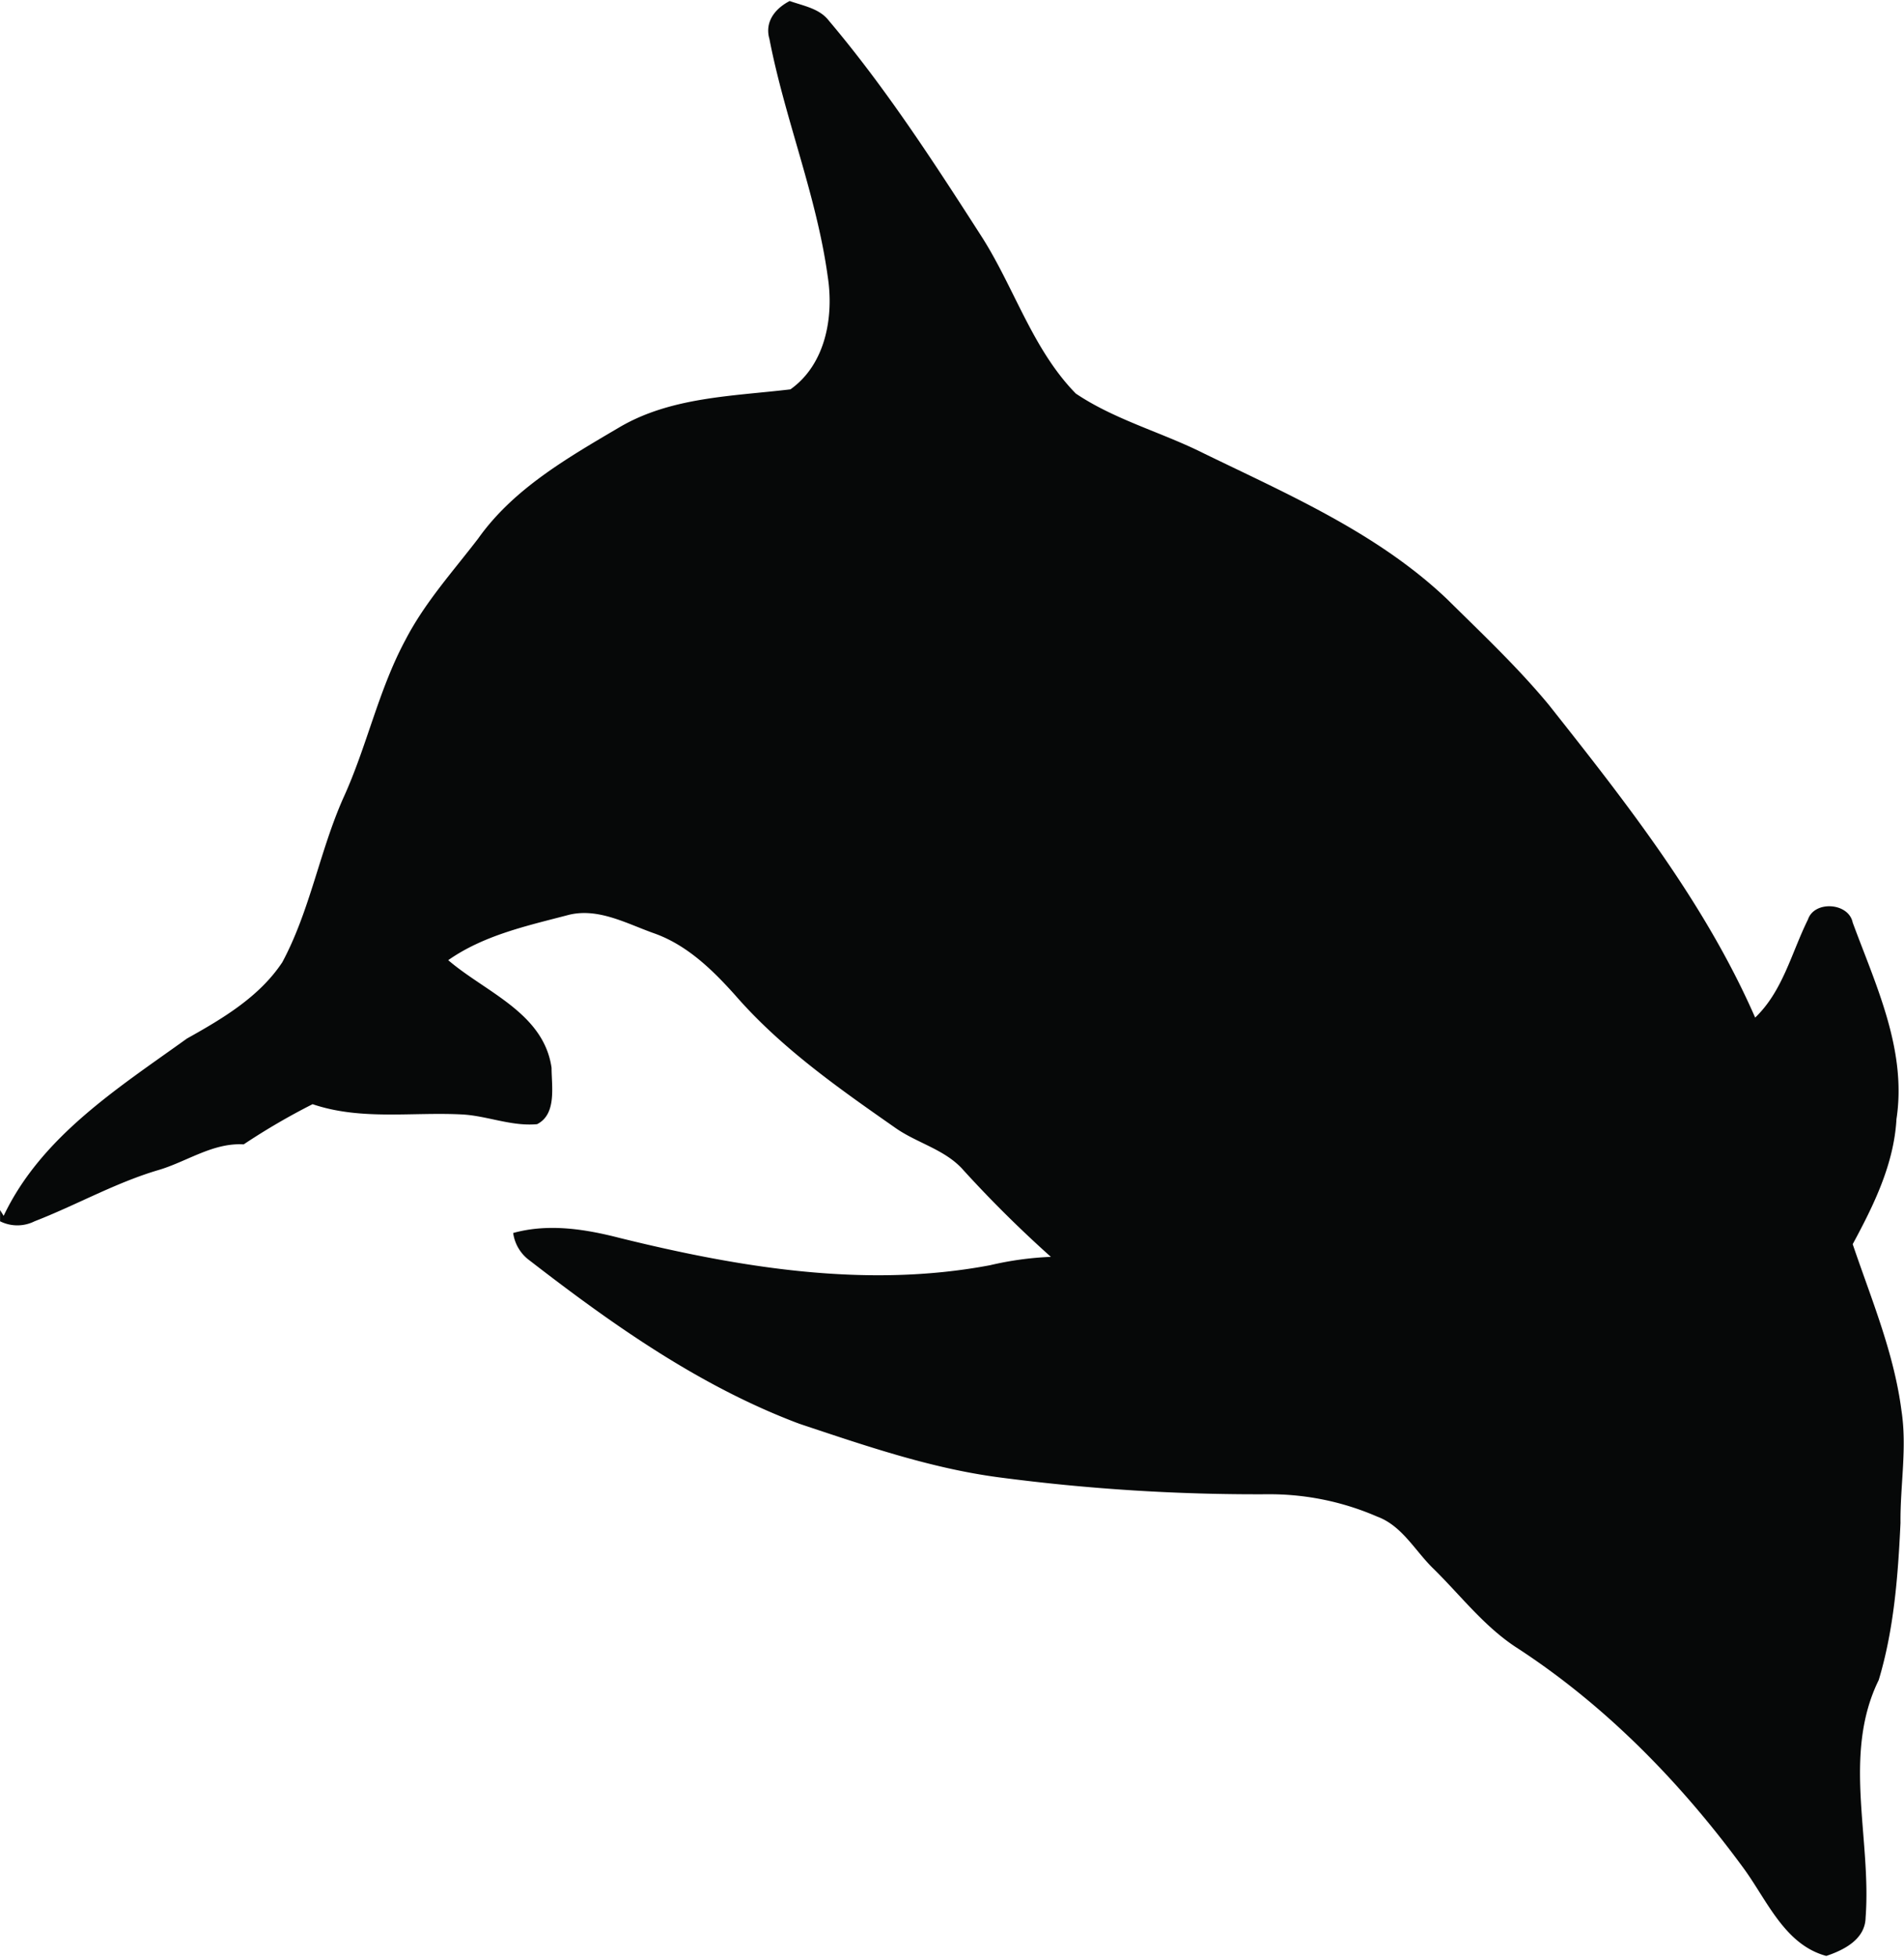<?xml version="1.0"?>
<svg xmlns="http://www.w3.org/2000/svg" id="Layer_1" data-name="Layer 1" viewBox="0 0 255.34 262.06" width="255" height="262"><defs><style>.cls-1{fill:#060808;}</style></defs><path class="cls-1" d="M281.16,270c-.6-2.26.82-4,2.74-5,1.83.65,4,1,5.25,2.63,7.61,9,14,18.86,20.36,28.75,4.49,6.94,6.9,15.26,12.76,21.25,5.25,3.53,11.49,5.18,17.12,8,11.4,5.55,23.34,10.7,32.66,19.55,4.66,4.61,9.46,9.12,13.65,14.18,10.4,13.14,20.91,26.48,27.68,41.94,3.71-3.55,4.87-8.7,7.08-13.15.85-2.57,5.46-2.28,6,.41,3.11,8.43,7.28,17.09,5.87,26.35-.34,6.06-3.06,11.57-5.87,16.77C428.94,439,432,446.24,433,454c.77,5-.18,10-.13,15.06-.33,7.07-.87,14.26-2.92,21.06-4.91,10-.95,21.3-1.76,31.85-.05,2.9-2.88,4.34-5.27,5.14-5.64-1.51-8-7.6-11.19-11.89-8.39-11.43-18.5-21.78-30.44-29.51-4.35-2.86-7.5-7.05-11.18-10.64-2.39-2.36-4.11-5.64-7.41-6.86a36.17,36.17,0,0,0-14.75-3,264.18,264.18,0,0,1-36-2.27c-9.2-1.22-18-4.27-26.75-7.18-13.32-5-25-13.25-36.18-21.9a5.47,5.47,0,0,1-2.2-3.68c4.7-1.3,9.59-.54,14.22.65,16.19,4,33.14,6.81,49.74,3.67a43.09,43.09,0,0,1,8.15-1.12,161.38,161.38,0,0,1-11.68-11.57c-2.46-2.85-6.3-3.66-9.27-5.79-7.57-5.29-15.24-10.67-21.34-17.67-3.05-3.41-6.45-6.74-10.84-8.32-3.77-1.32-7.7-3.59-11.8-2.43-5.48,1.43-11.16,2.69-15.89,6,5,4.3,12.81,7.07,13.86,14.44,0,2.47.72,6.2-1.94,7.55-3.42.32-6.67-1.11-10-1.3-6.71-.36-13.61.83-20.11-1.38a89.74,89.74,0,0,0-9.24,5.39c-4.17-.25-7.68,2.37-11.56,3.48-5.72,1.71-10.93,4.68-16.48,6.83a5.17,5.17,0,0,1-4.63,0v-1.5l.48.77c5.06-10.65,15.35-17.13,24.58-23.77,4.76-2.66,9.71-5.58,12.79-10.23,3.72-6.94,5-14.85,8.17-22,3.18-6.93,4.72-14.5,8.35-21.23,2.59-5,6.35-9.15,9.74-13.57,4.73-6.68,12-10.83,18.92-14.91S276.18,318,284,317.07c4.72-3.34,5.85-9.74,5-15.16-1.5-10.88-5.76-21.15-7.83-31.9Z" transform="translate(-178 -265.01)"/></svg>
